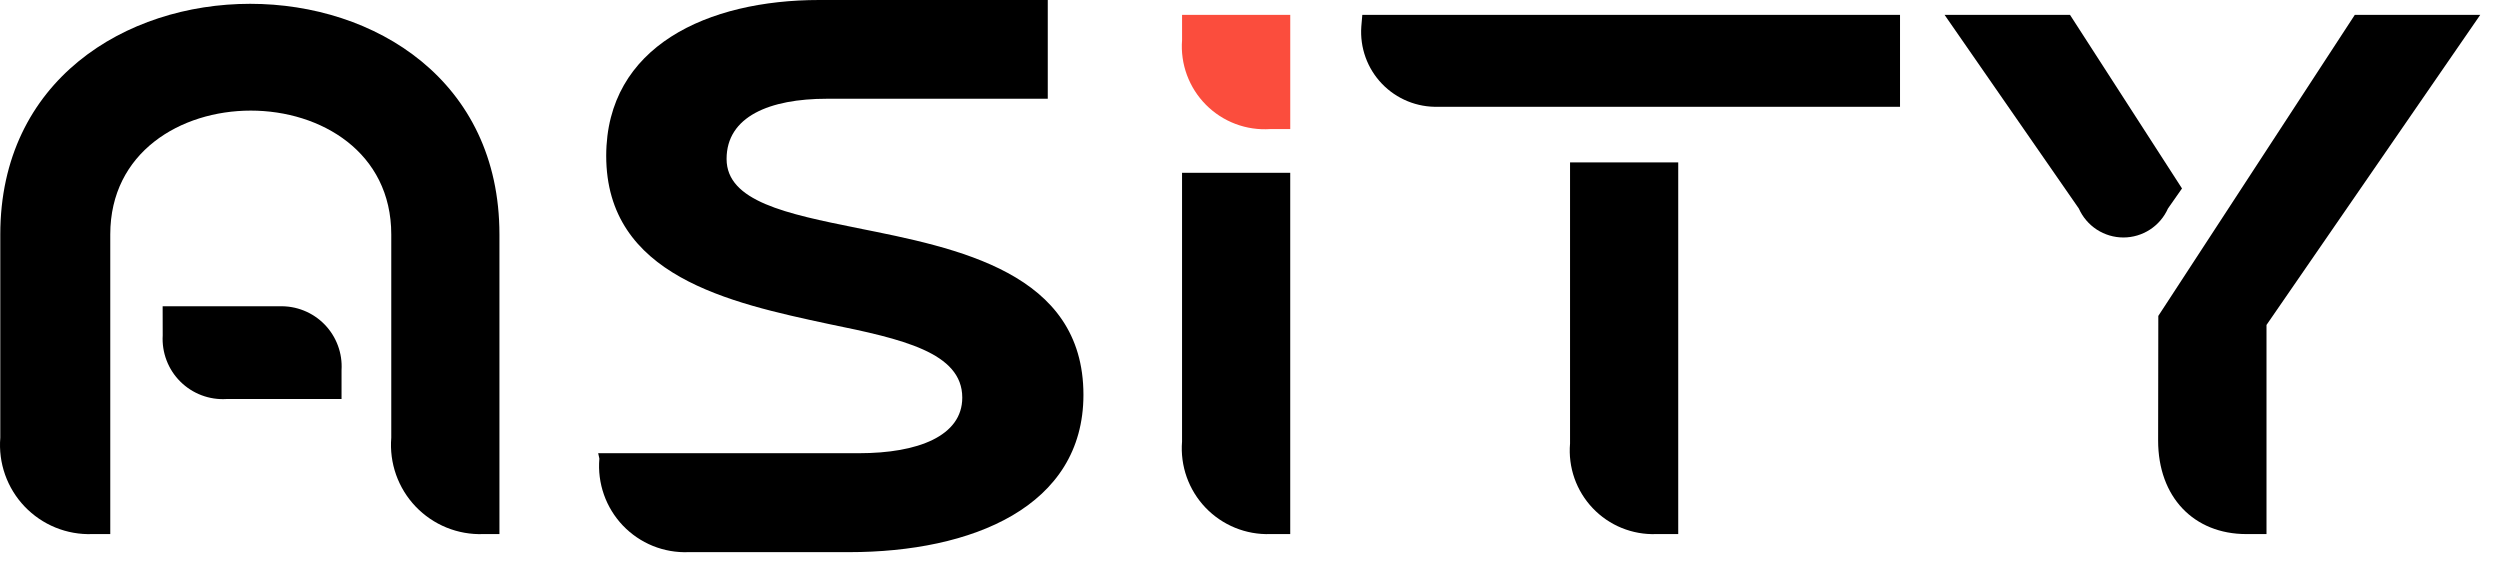 <svg width="120" height="27" viewBox="0 0 120 27" fill="none" xmlns="http://www.w3.org/2000/svg">
<path d="M4.426 25.636C3.823 25.657 3.222 25.55 2.663 25.322C2.104 25.094 1.6 24.75 1.183 24.314C0.766 23.877 0.447 23.357 0.245 22.788C0.044 22.219 -0.035 21.614 0.014 21.012V11.253C0.014 3.854 6.035 0.183 12.008 0.183C17.981 0.183 23.973 3.854 23.973 11.253V25.636H23.193C22.59 25.657 21.989 25.55 21.43 25.322C20.871 25.094 20.367 24.75 19.95 24.314C19.533 23.877 19.214 23.357 19.012 22.788C18.811 22.219 18.732 21.614 18.781 21.012V11.253C18.781 7.303 15.399 5.309 12.037 5.309C8.675 5.309 5.293 7.303 5.293 11.253V25.636H4.426ZM7.807 14.702H13.407C13.81 14.688 14.211 14.758 14.585 14.908C14.959 15.058 15.298 15.284 15.579 15.573C15.86 15.861 16.078 16.206 16.218 16.583C16.359 16.961 16.419 17.364 16.394 17.766V19.153H10.874C10.466 19.178 10.057 19.117 9.675 18.972C9.292 18.828 8.945 18.604 8.655 18.315C8.365 18.027 8.14 17.68 7.995 17.298C7.849 16.916 7.786 16.507 7.81 16.099L7.807 14.702Z" fill="black"/>
<path d="M28.713 21.754H41.237C44.05 21.754 46.189 20.935 46.189 19.085C46.189 16.917 43.299 16.272 39.811 15.559C34.994 14.528 29.098 13.247 29.098 7.476C29.108 2.206 33.983 0 39.323 0H50.293V4.74H39.693C36.947 4.74 34.876 5.588 34.876 7.63C34.876 9.672 37.766 10.26 41.138 10.944C45.955 11.907 52.005 13.073 52.005 18.95C52.005 24.326 46.658 26.503 40.752 26.503H33.048C32.462 26.526 31.878 26.423 31.334 26.203C30.791 25.982 30.301 25.648 29.896 25.224C29.492 24.799 29.182 24.293 28.988 23.74C28.794 23.187 28.719 22.598 28.77 22.014L28.713 21.754Z" fill="black"/>
<path d="M60.978 6.195C60.409 6.234 59.838 6.15 59.304 5.949C58.77 5.748 58.286 5.434 57.884 5.029C57.482 4.624 57.172 4.138 56.974 3.603C56.776 3.067 56.696 2.496 56.739 1.927V0.713H61.932V6.195H60.978Z" fill="#FB4D3D"/>
<path d="M60.977 25.636C60.398 25.655 59.821 25.552 59.284 25.333C58.748 25.114 58.263 24.784 57.863 24.365C57.463 23.946 57.156 23.446 56.962 22.9C56.768 22.354 56.692 21.773 56.738 21.195V8.295H61.931V25.636H60.977Z" fill="black"/>
<path d="M65.391 0.713H91.201V5.125H69.042C68.539 5.141 68.038 5.051 67.572 4.861C67.105 4.671 66.684 4.385 66.335 4.022C65.987 3.659 65.718 3.227 65.547 2.753C65.376 2.279 65.307 1.775 65.343 1.273L65.391 0.713ZM75.362 7.794H80.555V25.636H79.495C78.929 25.656 78.365 25.555 77.84 25.341C77.315 25.127 76.842 24.803 76.452 24.393C76.061 23.982 75.762 23.493 75.574 22.959C75.386 22.424 75.314 21.856 75.362 21.291V7.794Z" fill="black"/>
<path d="M93.339 0.713H99.36L104.736 9.046L104.062 10.009C103.878 10.423 103.578 10.774 103.198 11.021C102.819 11.267 102.376 11.399 101.923 11.399C101.47 11.399 101.027 11.267 100.647 11.021C100.268 10.774 99.968 10.423 99.784 10.009L93.339 0.713ZM103.599 15.164L113.031 0.713H119.052L108.792 15.598V25.636H107.829C105.295 25.636 103.59 23.854 103.59 21.147L103.599 15.164Z" fill="black"/>
</svg>
